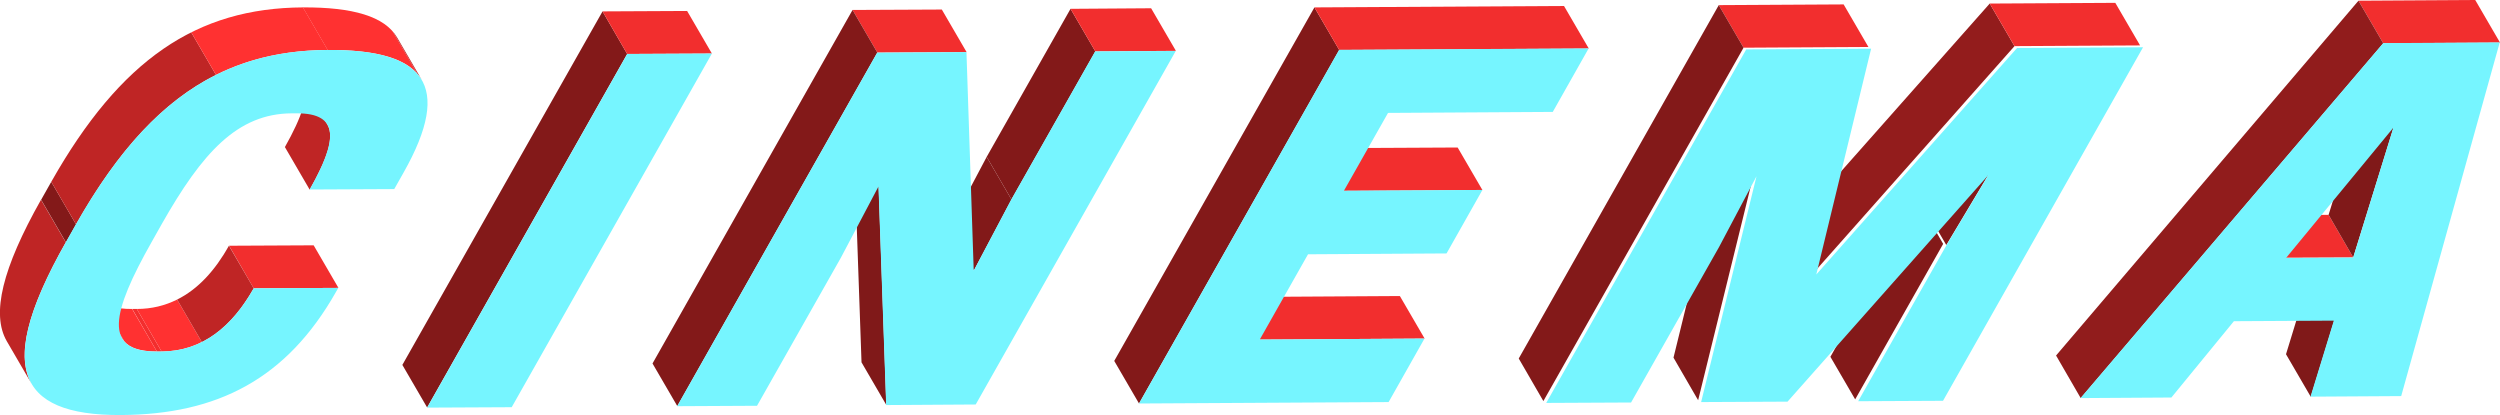 <?xml version="1.0" encoding="UTF-8"?>
<svg id="_Слой_2" data-name="Слой 2" xmlns="http://www.w3.org/2000/svg" xmlns:xlink="http://www.w3.org/1999/xlink" viewBox="0 0 175.59 29.15">
  <defs>
    <style>
      .cls-1 {
        fill: #931c1c;
      }

      .cls-2 {
        clip-path: url(#clippath-4);
      }

      .cls-2, .cls-3, .cls-4, .cls-5, .cls-6, .cls-7, .cls-8, .cls-9 {
        fill: none;
      }

      .cls-3 {
        clip-path: url(#clippath-2);
      }

      .cls-10 {
        fill: #831919;
      }

      .cls-11 {
        fill: #801919;
      }

      .cls-12 {
        fill: #76f5ff;
      }

      .cls-13 {
        fill: #841919;
      }

      .cls-4 {
        clip-path: url(#clippath-5);
      }

      .cls-5 {
        isolation: isolate;
      }

      .cls-6 {
        clip-path: url(#clippath-3);
      }

      .cls-14 {
        fill: #bf2525;
      }

      .cls-15 {
        fill: #f22e2e;
      }

      .cls-16 {
        fill: #821919;
      }

      .cls-8 {
        clip-path: url(#clippath);
      }

      .cls-9 {
        clip-path: url(#clippath-1);
      }

      .cls-17 {
        fill: #ff3131;
      }

      .cls-18 {
        fill: #911c1c;
      }
    </style>
    <clipPath id="clippath">
      <path class="cls-7" d="m11.35,24.69l-1.74-2.99c2.89-.02,4.96-1.77,6.47-4.44l1.74,2.99c-1.51,2.67-3.58,4.42-6.47,4.44Z"/>
    </clipPath>
    <clipPath id="clippath-1">
      <path class="cls-7" d="m8.58,23.77l-1.74-2.99c.36.61,1.14.93,2.44.92l1.74,2.99c-1.3,0-2.09-.31-2.44-.92Z"/>
    </clipPath>
    <clipPath id="clippath-2">
      <path class="cls-7" d="m21.26,5.77l1.74,2.99c.51.87-.04,2.43-1.25,4.56l-1.74-2.99c1.2-2.13,1.75-3.69,1.25-4.56Z"/>
    </clipPath>
    <clipPath id="clippath-3">
      <path class="cls-7" d="m2.22,26.96l-1.74-2.99c-1.11-1.91-.31-5.14,2.4-9.94l1.74,2.99c-2.71,4.79-3.52,8.02-2.4,9.94Z"/>
    </clipPath>
    <clipPath id="clippath-4">
      <path class="cls-7" d="m27.89,2.63l1.74,2.99c-.86-1.49-3.11-2.13-6.62-2.11l-1.74-2.99c3.51-.02,5.75.63,6.62,2.11Z"/>
    </clipPath>
    <clipPath id="clippath-5">
      <path class="cls-7" d="m5.34,15.76l-1.74-2.99C8.47,4.17,13.82.56,21.28.52l1.74,2.99c-7.46.04-12.81,3.65-17.68,12.25Z"/>
    </clipPath>
  </defs>
  <g id="_0" data-name="0">
    <g id="_2" data-name="2">
      <g>
        <g class="cls-5">
          <polygon class="cls-15" points="11.02 24.69 9.29 21.7 9.61 21.7 11.35 24.69 11.02 24.69"/>
          <polygon class="cls-15" points="17.82 20.25 16.09 17.26 22.03 17.23 23.77 20.22 17.82 20.25"/>
          <g class="cls-5">
            <g class="cls-8">
              <g class="cls-5">
                <path class="cls-17" d="m11.35,24.69l-1.74-2.99c1.05,0,1.99-.24,2.83-.66l1.74,2.99c-.84.42-1.78.66-2.83.66h0Z"/>
                <path class="cls-14" d="m14.18,24.03l-1.74-2.99c1.49-.74,2.68-2.07,3.64-3.78l1.74,2.99c-.96,1.7-2.15,3.03-3.64,3.78h0Z"/>
              </g>
            </g>
          </g>
          <g class="cls-5">
            <g class="cls-9">
              <g class="cls-5">
                <path class="cls-14" d="m8.58,23.77l-1.74-2.99c.05.08.1.15.16.22l1.74,2.99c-.06-.07-.11-.14-.16-.22h0Z"/>
                <path class="cls-17" d="m8.74,23.99l-1.74-2.99c.41.47,1.15.71,2.29.7l1.74,2.99c-1.14,0-1.88-.23-2.29-.7h0Z"/>
              </g>
            </g>
          </g>
          <g class="cls-5">
            <g class="cls-3">
              <g class="cls-5">
                <path class="cls-14" d="m21.75,13.32l-1.74-2.99c1.2-2.13,1.75-3.69,1.25-4.56l1.74,2.99c.51.87-.04,2.43-1.25,4.56h0Z"/>
              </g>
            </g>
          </g>
          <g class="cls-5">
            <g class="cls-6">
              <g class="cls-5">
                <path class="cls-14" d="m2.22,26.96l-1.74-2.99c-1.11-1.91-.31-5.14,2.4-9.94l1.74,2.99c-2.71,4.79-3.52,8.02-2.4,9.94h0Z"/>
              </g>
            </g>
          </g>
          <polygon class="cls-10" points="4.63 17.02 2.89 14.03 3.6 12.77 5.34 15.76 4.63 17.02"/>
          <g class="cls-5">
            <g class="cls-2">
              <g class="cls-5">
                <path class="cls-17" d="m23.01,3.51l-1.74-2.99c3.15-.02,5.28.5,6.31,1.68l1.74,2.99c-1.03-1.18-3.16-1.7-6.31-1.68h0Z"/>
                <path class="cls-14" d="m29.32,5.19l-1.74-2.99c.12.13.22.28.31.43l1.74,2.99c-.09-.15-.19-.3-.31-.43h0Z"/>
              </g>
            </g>
          </g>
          <g class="cls-5">
            <g class="cls-4">
              <g class="cls-5">
                <path class="cls-14" d="m5.34,15.76l-1.74-2.99C6.57,7.51,9.73,4.12,13.43,2.27l1.74,2.99c-3.7,1.85-6.86,5.24-9.83,10.5h0Z"/>
                <path class="cls-17" d="m15.17,5.26l-1.74-2.99c2.36-1.18,4.94-1.74,7.85-1.75l1.74,2.99c-2.9.02-5.49.57-7.85,1.75h0Z"/>
              </g>
            </g>
          </g>
        </g>
        <g class="cls-5">
          <polygon class="cls-10" points="30 28.62 28.26 25.63 42.32 .8 44.05 3.79 30 28.62"/>
          <polygon class="cls-15" points="44.05 3.79 42.32 .8 48.26 .77 50 3.76 44.05 3.79"/>
        </g>
        <g class="cls-5">
          <polygon class="cls-16" points="68.4 19 66.66 16.01 69.3 11.02 71.04 14.01 68.4 19"/>
          <polygon class="cls-11" points="62.25 28.44 60.51 25.45 59.97 10.1 61.71 13.09 62.25 28.44"/>
          <polygon class="cls-10" points="71.04 14.01 69.3 11.02 75.19 .62 76.93 3.61 71.04 14.01"/>
          <polygon class="cls-15" points="76.93 3.61 75.19 .62 80.85 .58 82.59 3.57 76.93 3.61"/>
          <polygon class="cls-15" points="61.62 3.69 59.88 .7 66.15 .67 67.89 3.66 61.62 3.69"/>
          <polygon class="cls-10" points="47.57 28.52 45.83 25.53 59.88 .7 61.62 3.69 47.57 28.52"/>
        </g>
        <g class="cls-5">
          <polygon class="cls-15" points="88.48 23.85 86.75 20.86 98.32 20.79 100.06 23.78 88.48 23.85"/>
          <polygon class="cls-15" points="94.39 13.4 92.66 10.41 102.38 10.36 104.12 13.35 94.39 13.4"/>
          <polygon class="cls-10" points="80 28.34 78.26 25.35 92.32 .52 94.06 3.51 80 28.34"/>
          <polygon class="cls-15" points="94.06 3.51 92.32 .52 109.85 .42 111.59 3.41 94.06 3.51"/>
        </g>
        <g class="cls-5">
          <polygon class="cls-10" points="130.3 28.05 128.56 25.06 134.74 14.14 136.48 17.13 130.3 28.05"/>
          <polygon class="cls-13" points="136.7 17.21 134.98 14.26 137.92 9.34 139.64 12.3 136.7 17.21"/>
          <polygon class="cls-1" points="127.38 19.16 125.65 16.17 139.75 .25 141.49 3.24 127.38 19.16"/>
          <polygon class="cls-15" points="141.49 3.24 139.75 .25 148.57 .2 150.31 3.19 141.49 3.24"/>
          <polygon class="cls-11" points="119.27 28.11 117.54 25.12 121.43 9.26 123.17 12.25 119.27 28.11"/>
          <polygon class="cls-15" points="122.46 3.35 120.72 .36 129.49 .31 131.23 3.3 122.46 3.35"/>
          <polygon class="cls-10" points="108.4 28.17 106.67 25.18 120.72 .36 122.46 3.35 108.4 28.17"/>
        </g>
        <g class="cls-5">
          <polygon class="cls-11" points="162.3 27.87 160.56 24.88 162.2 19.53 163.94 22.53 162.3 27.87"/>
          <polygon class="cls-15" points="160.58 18.1 158.84 15.11 163.55 15.09 165.28 18.08 160.58 18.1"/>
          <polygon class="cls-11" points="165.28 18.08 163.55 15.09 166.37 5.97 168.11 8.96 165.28 18.08"/>
          <polygon class="cls-15" points="167.39 3.04 165.65 .05 173.85 0 175.59 2.99 167.39 3.04"/>
          <polygon class="cls-18" points="146.14 27.96 144.41 24.97 165.65 .05 167.39 3.04 146.14 27.96"/>
        </g>
      </g>
      <path class="cls-12" d="m23.01,3.51c6.79-.04,8.84,2.42,5.33,8.62l-.65,1.15-5.94.03c1.93-3.41,2.18-5.37-.93-5.35h-.33c-3.83.02-6.3,2.79-9.12,7.76l-.71,1.26c-2.81,4.97-3.47,7.73.36,7.71h.33c2.89-.02,4.96-1.77,6.47-4.44l5.94-.03-.16.28c-3.46,6.11-8.32,8.61-15.1,8.65-7.46.04-8.74-3.53-3.88-12.13l.71-1.26C10.21,7.16,15.55,3.55,23.01,3.51Zm21.04.29l-14.05,24.83,5.94-.03L50,3.76l-5.94.03Zm32.87-.19l-5.89,10.4-2.64,5-.51-15.35-6.27.04-14.05,24.83,5.61-.03,5.89-10.4,2.64-5,.54,15.35,6.29-.04,14.05-24.83-5.66.03Zm17.13-.1l-14.05,24.83,17.53-.1,2.52-4.46-11.57.07,3.39-5.99,9.73-.06,2.52-4.46-9.73.06,3.1-5.47,11.57-.07,2.52-4.46-17.53.1Zm47.63-.15l-14.11,15.92,3.85-15.86-8.77.05-14.05,24.83,5.96-.03,6.18-10.92,2.63-4.97-3.89,15.86,6.07-.03,14.11-15.92-2.97,4.97-6.18,10.92,5.96-.03,14.05-24.83-8.82.05Zm25.7-.32l-21.25,24.92,6.38-.04,4.39-5.36,7.02-.04-1.64,5.34,6.37-.04,6.92-24.84-8.2.05Zm-6.81,15.07l7.53-9.14-2.82,9.12-4.71.03h0Z"/>
    </g>
  </g>
</svg>